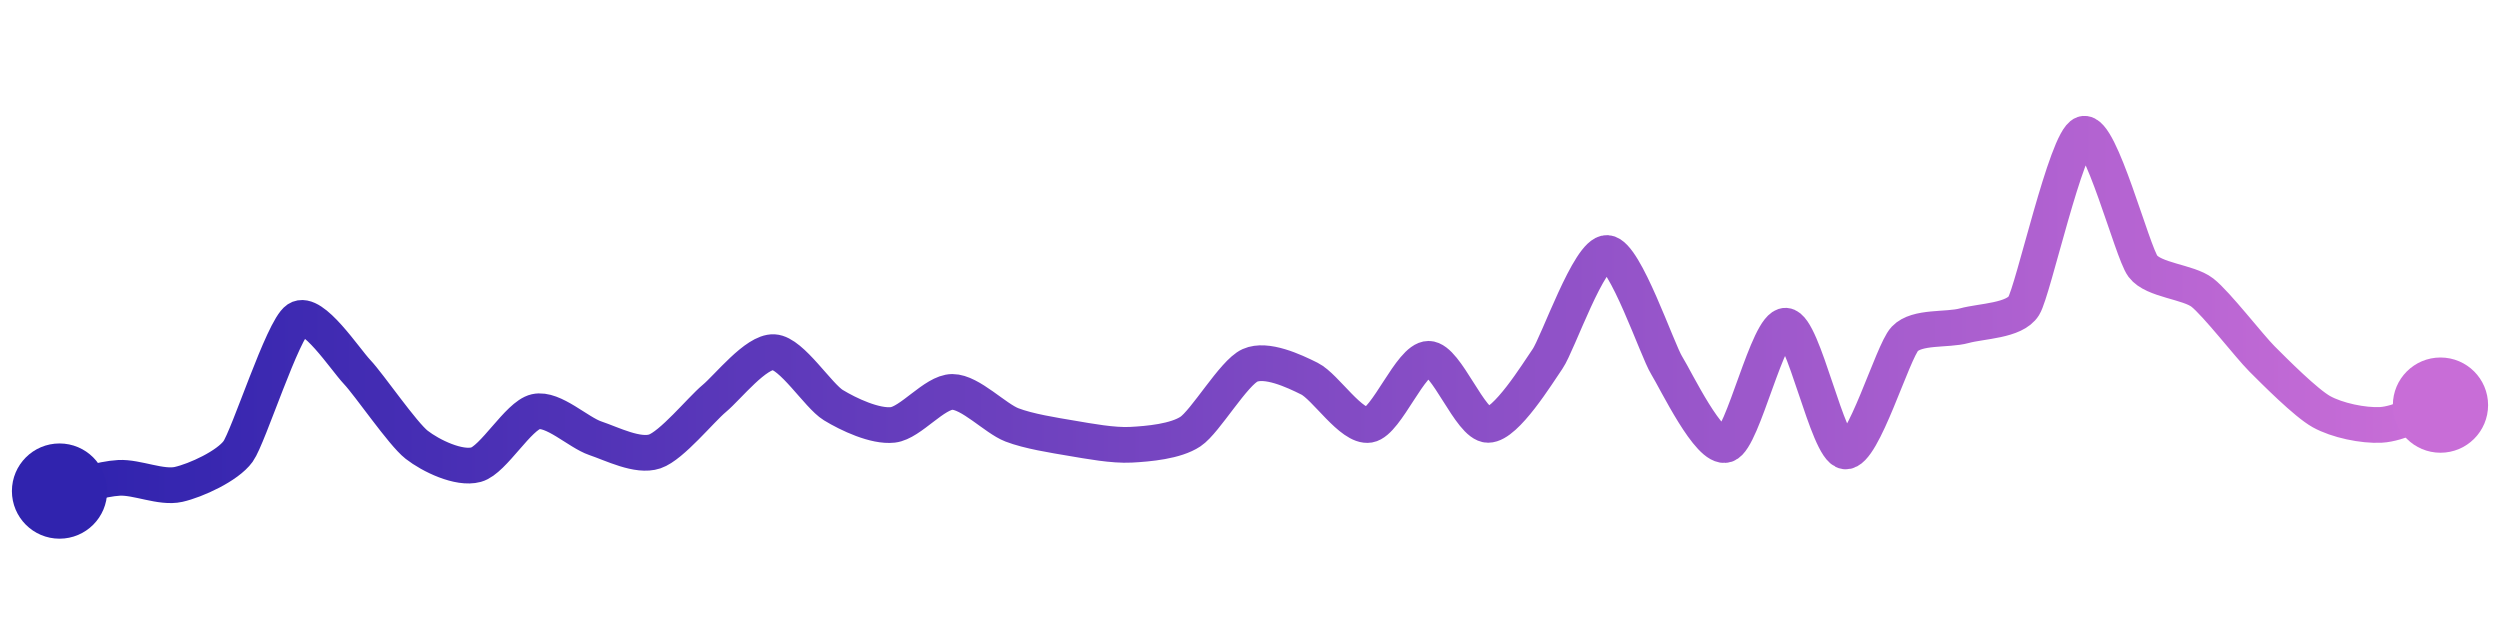 <svg width="200" height="50" viewBox="0 0 210 50" xmlns="http://www.w3.org/2000/svg">
    <defs>
        <linearGradient x1="0%" y1="0%" x2="100%" y2="0%" id="a">
            <stop stop-color="#3023AE" offset="0%"/>
            <stop stop-color="#C86DD7" offset="100%"/>
        </linearGradient>
    </defs>
    <path stroke="url(#a)"
          stroke-width="3"
          stroke-linejoin="round"
          stroke-linecap="round"
          d="M5 40 C 6.46 39.67, 8.5 38.97, 10 38.89 S 13.54 39.77, 15 39.44 S 19.12 37.89, 20 36.67 S 23.75 26.39, 25 25.56 S 28.97 28.91, 30 30 S 33.82 35.19, 35 36.11 S 38.55 38.18, 40 37.78 S 43.54 33.66, 45 33.33 S 48.58 35.08, 50 35.56 S 53.58 37.15, 55 36.67 S 58.85 33.18, 60 32.22 S 63.5 28.25, 65 28.33 S 68.72 32, 70 32.78 S 73.51 34.61, 75 34.44 S 78.5 31.67, 80 31.67 S 83.6 33.9, 85 34.44 S 88.52 35.31, 90 35.56 S 93.5 36.19, 95 36.11 S 98.75 35.83, 100 35 S 103.63 30.05, 105 29.44 S 108.66 29.89, 110 30.56 S 113.52 34.69, 115 34.44 S 118.5 28.89, 120 28.89 S 123.5 34.44, 125 34.44 S 129.15 30.12, 130 28.89 S 133.5 19.92, 135 20 S 139.21 28.17, 140 29.44 S 143.58 36.58, 145 36.11 S 148.5 26.03, 150 26.11 S 153.51 36.5, 155 36.67 S 158.97 28.31, 160 27.22 S 163.55 26.51, 165 26.11 S 169.21 25.71, 170 24.44 S 173.58 10.47, 175 10 S 179.1 19.91, 180 21.11 S 183.82 22.41, 185 23.33 S 188.94 27.83, 190 28.89 S 193.69 32.6, 195 33.33 S 198.5 34.52, 200 34.44 S 203.58 33.25, 205 32.78"
          fill="none"/>
    <circle r="4" cx="5" cy="40" fill="#3023AE"/>
    <circle r="4" cx="205" cy="32.78" fill="#C86DD7"/>      
</svg>